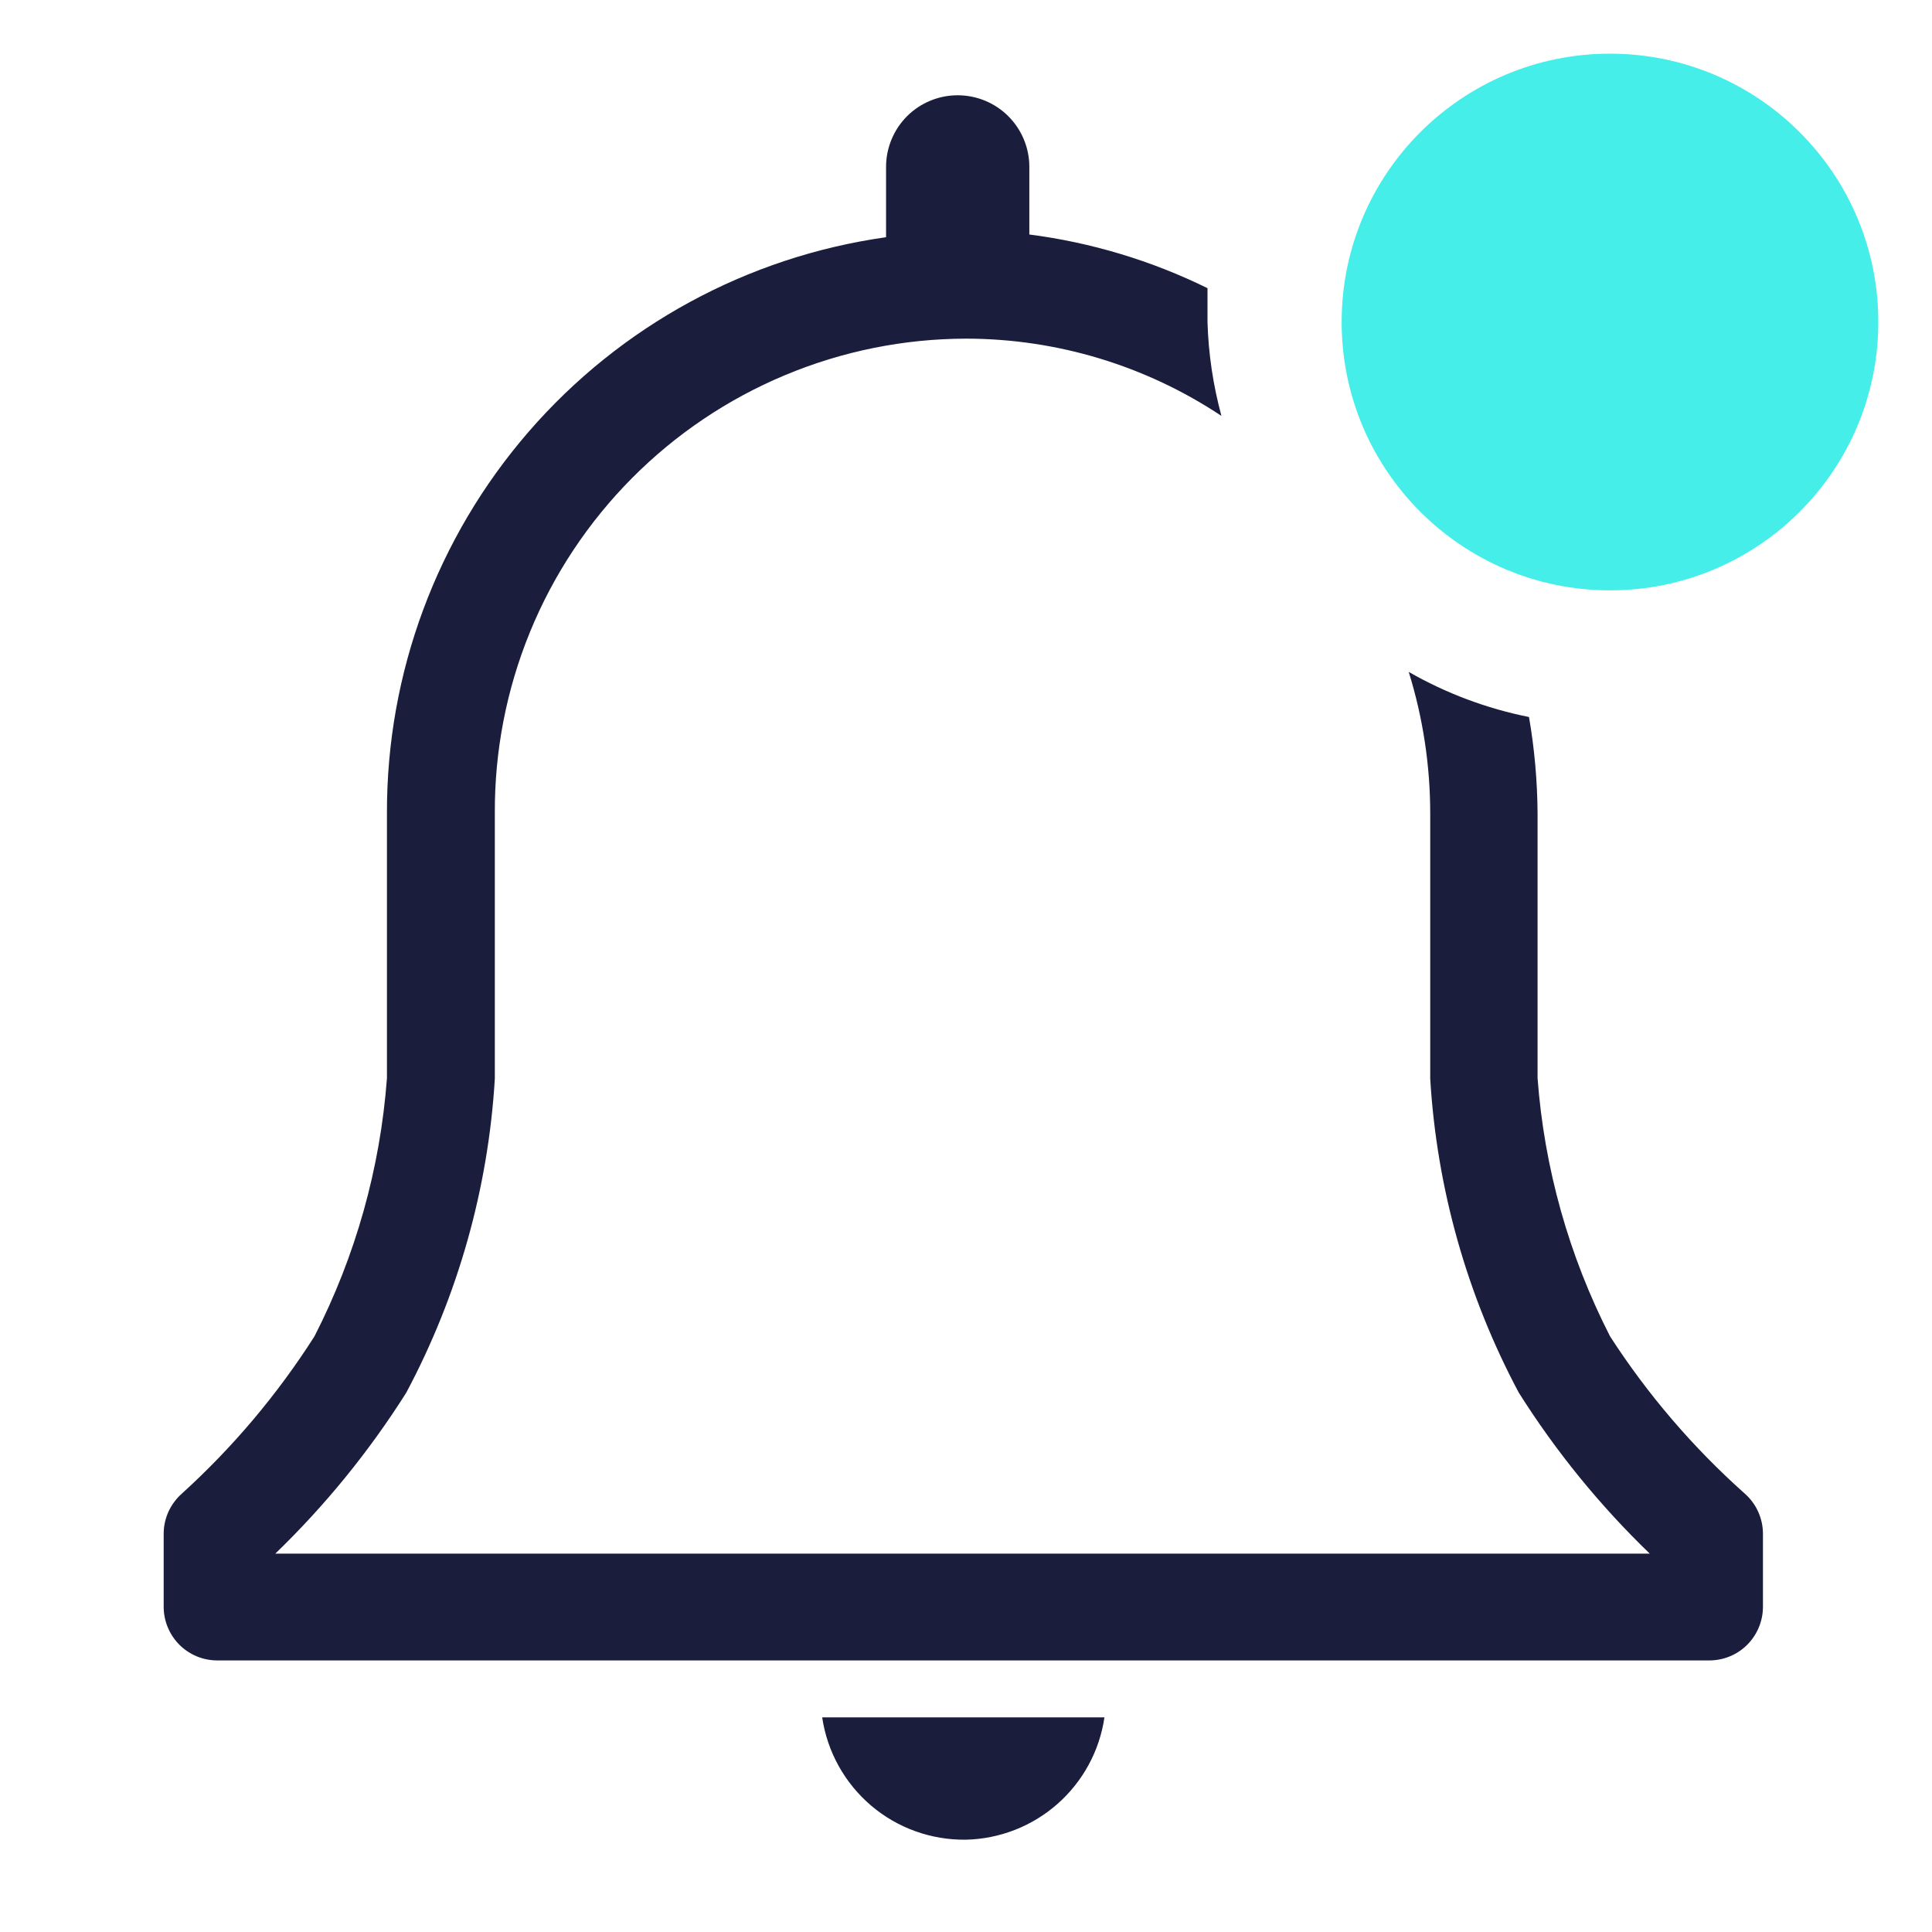 <svg width="32" height="32" viewBox="0 0 32 32" fill="none" xmlns="http://www.w3.org/2000/svg">
<path d="M16 30.471C16.56 30.458 17.097 30.248 17.517 29.877C17.937 29.506 18.212 28.999 18.293 28.445H13.618C13.702 29.014 13.99 29.533 14.428 29.906C14.866 30.279 15.425 30.479 16 30.471Z" fill="#1B1D3D"/>
<path d="M28.898 24.738C28.041 23.974 27.29 23.098 26.667 22.133C25.986 20.802 25.578 19.349 25.467 17.858V13.467C25.463 12.933 25.416 12.401 25.325 11.876C24.625 11.736 23.952 11.484 23.333 11.129C23.569 11.889 23.689 12.68 23.689 13.476V17.867C23.798 19.685 24.298 21.459 25.156 23.067C25.769 24.039 26.497 24.934 27.325 25.733H4.56C5.387 24.934 6.115 24.039 6.729 23.067C7.586 21.459 8.087 19.685 8.196 17.867V13.467C8.191 12.438 8.389 11.418 8.779 10.466C9.169 9.514 9.743 8.649 10.468 7.919C11.193 7.189 12.055 6.609 13.004 6.213C13.953 5.816 14.971 5.611 16 5.609C17.506 5.61 18.977 6.055 20.231 6.889C20.093 6.381 20.015 5.859 20 5.333V4.773C19.072 4.317 18.075 4.016 17.049 3.884V2.764C17.049 2.45 16.924 2.148 16.701 1.925C16.479 1.703 16.177 1.578 15.862 1.578C15.547 1.578 15.246 1.703 15.023 1.925C14.801 2.148 14.676 2.45 14.676 2.764V3.929C12.378 4.253 10.276 5.397 8.757 7.15C7.237 8.903 6.403 11.147 6.409 13.467V17.858C6.298 19.349 5.89 20.802 5.209 22.133C4.596 23.095 3.858 23.971 3.013 24.738C2.919 24.821 2.843 24.924 2.79 25.039C2.738 25.154 2.711 25.278 2.711 25.404V26.613C2.711 26.849 2.805 27.075 2.971 27.242C3.138 27.409 3.364 27.502 3.6 27.502H28.311C28.547 27.502 28.773 27.409 28.94 27.242C29.106 27.075 29.2 26.849 29.2 26.613V25.404C29.2 25.278 29.173 25.154 29.121 25.039C29.069 24.924 28.993 24.821 28.898 24.738Z" fill="#1B1D3D"/>
<path d="M26.667 9.778C29.121 9.778 31.111 7.788 31.111 5.333C31.111 2.879 29.121 0.889 26.667 0.889C24.212 0.889 22.222 2.879 22.222 5.333C22.222 7.788 24.212 9.778 26.667 9.778Z" fill="#45EEE9"/>
</svg>
